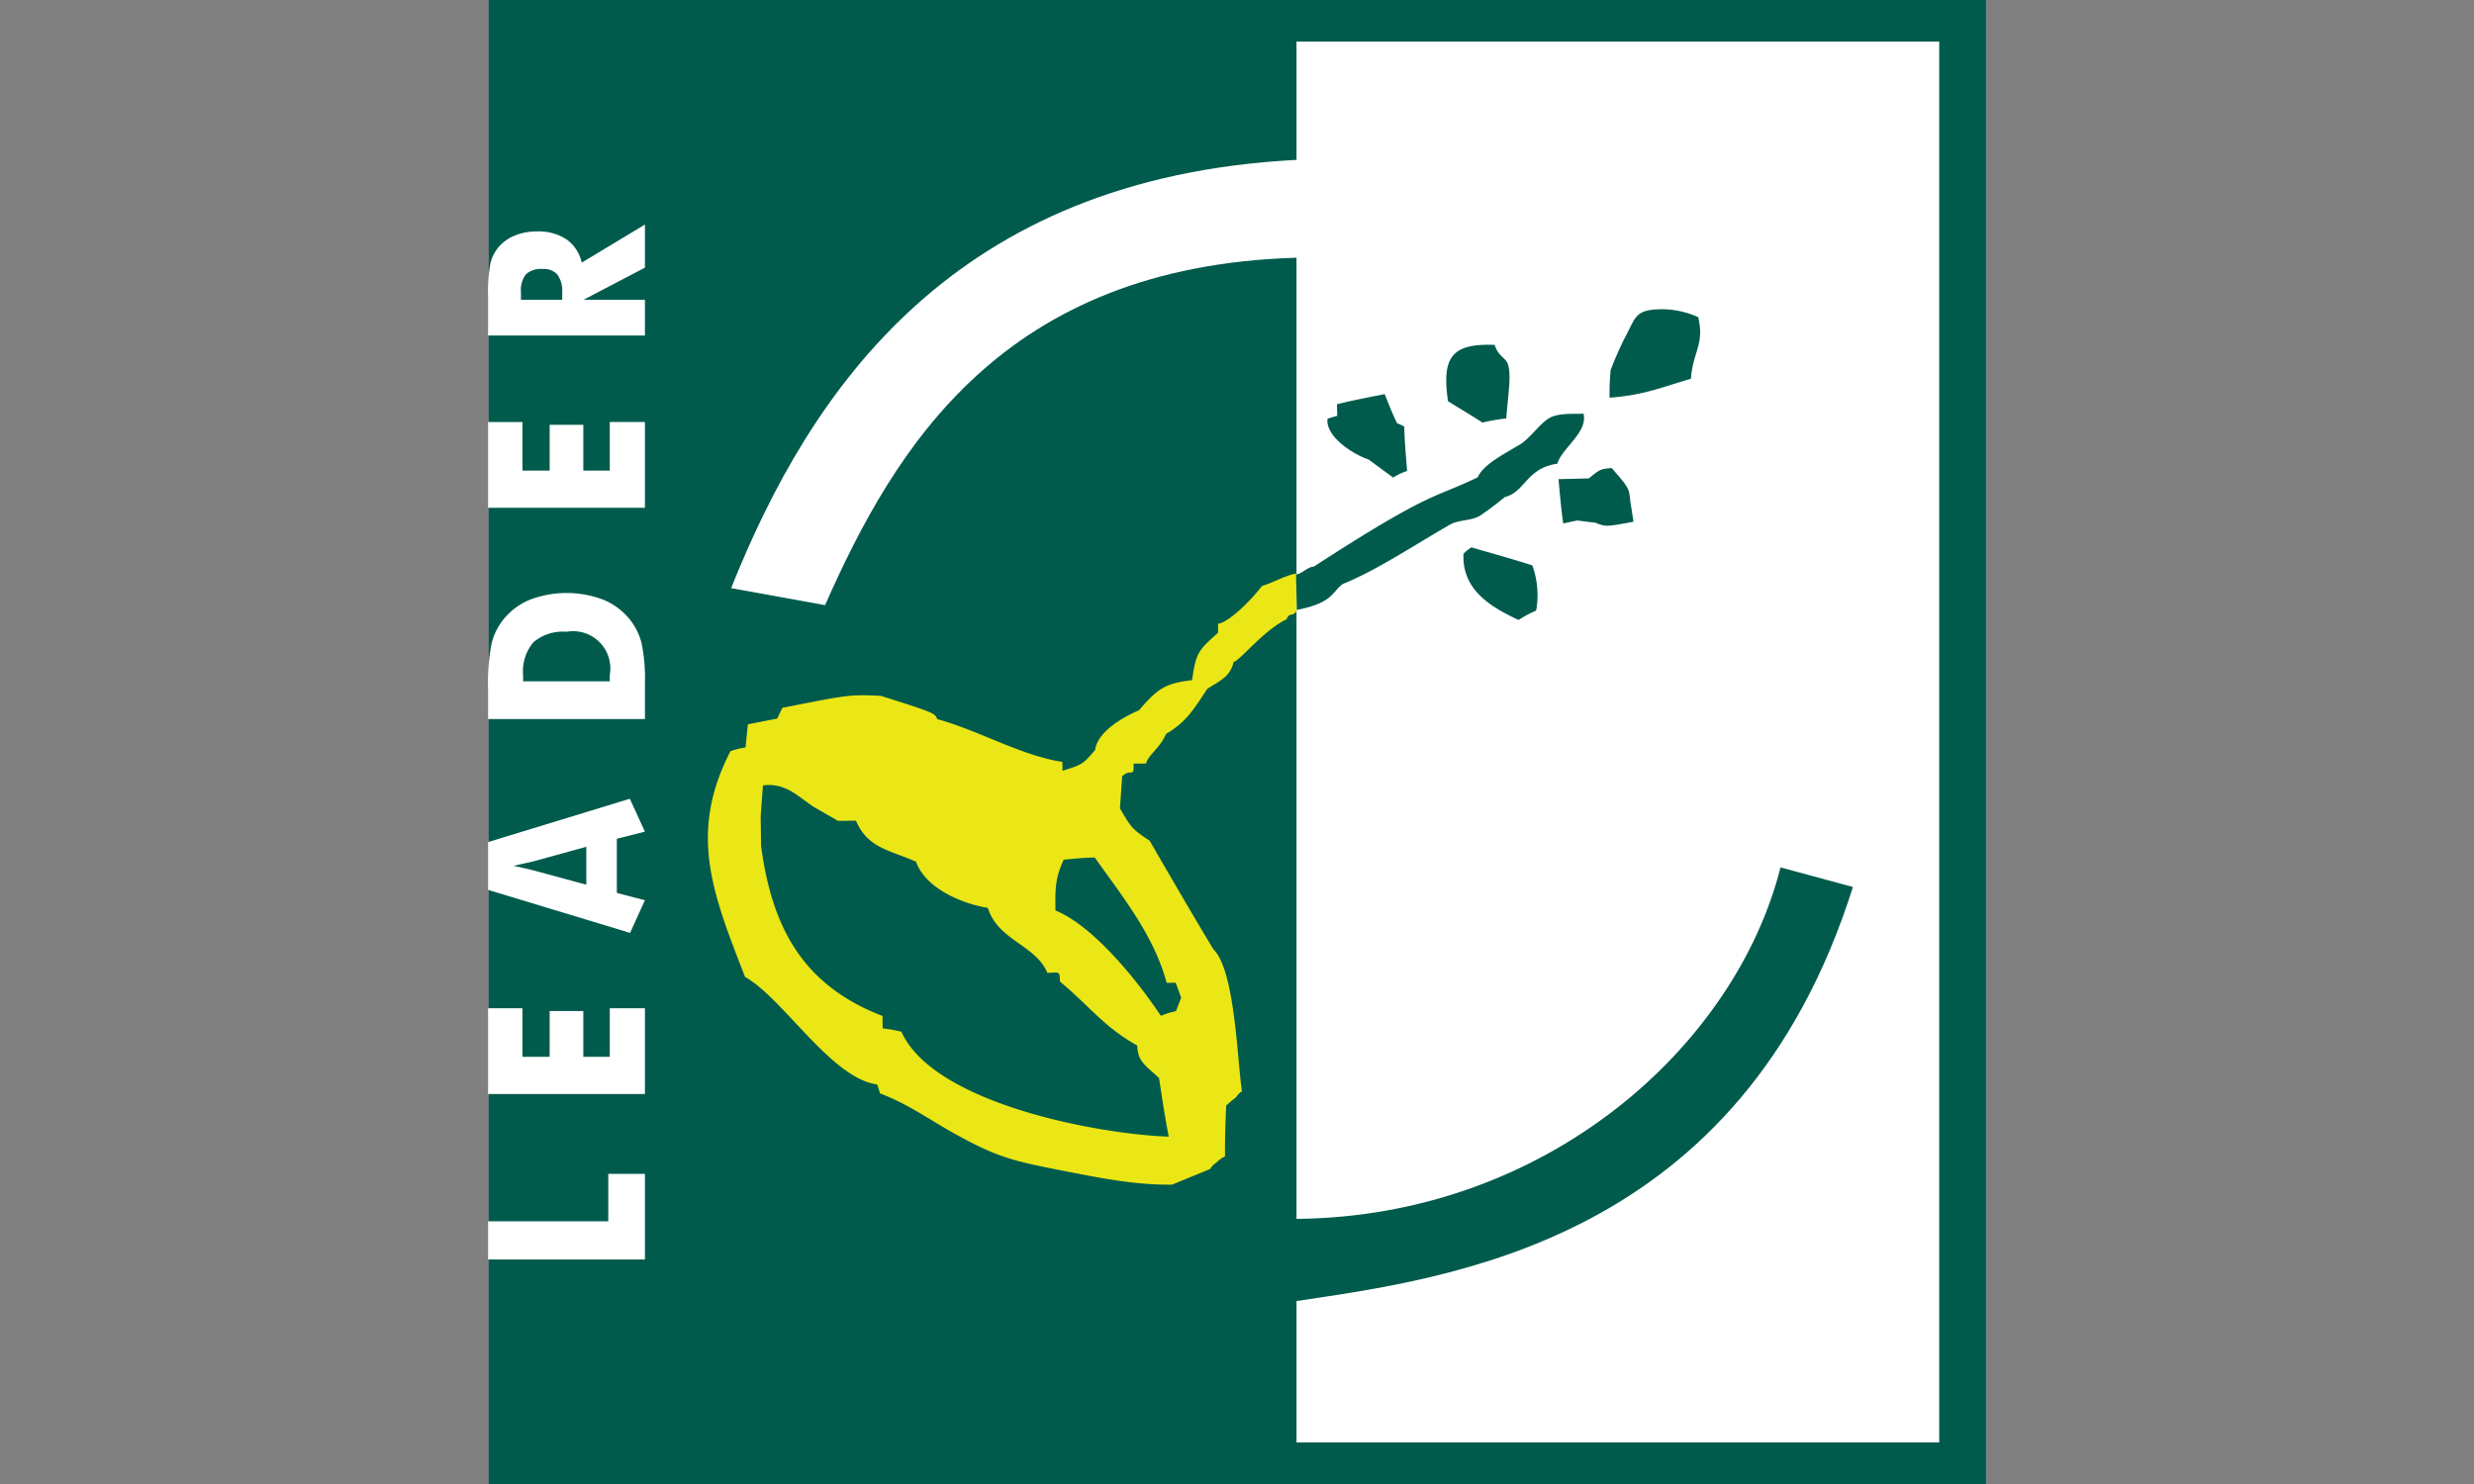 <svg xmlns="http://www.w3.org/2000/svg" width="300" height="180" viewBox="0 0 300 180">
   <rect x="0" y="0" width="300" height="180" fill="#808080" stroke="none"/>
   <path fill="#005b4d" d="M59.264,180.001V-.002H240.816v180.003Z" />
   <path fill="#fff" d="M157.216,174.963V157.809c18.531-2.788,53.88-7.094,67.469-50.222l-8.779-2.378c-5.491,21.749-28.44,42.35-58.691,42.634V31.259C121.547,32.306,108.509,54.297,100.045,73.4L88.659,71.338c9.611-24.056,26.926-49.797,68.557-51.945V5.037h77.936V174.963Z" />
   <path fill="#fff" d="M78.205,152.765H59.184v-4.627H73.761v-5.75h4.444Zm0-20.071H59.184V122.293h4.169v5.89h3.3v-5.553h4.08v5.553h3.211v-5.89h4.262Zm-7.109-25.382v-4.604l-6.275,1.73c-.191.051-.497.127-.922.218-.422.095-.967.214-1.637.36.47.099.914.198,1.34.297.425.095.829.194,1.219.293Zm5.308,5.84-17.22-5.215V102.139l17.189-5.255,1.832,3.992-3.406.859V108.31l3.406.882Zm1.801-25.934H59.184V83.683a25.677,25.677,0,0,1,.417-5.597,7.64,7.64,0,0,1,1.388-2.881,8.01,8.01,0,0,1,3.229-2.446,12.492,12.492,0,0,1,8.98,0,8.013,8.013,0,0,1,3.229,2.446,7.644,7.644,0,0,1,1.37,2.806,21.388,21.388,0,0,1,.408,4.892v4.314Zm-4.262-4.58v-.775A4.515,4.515,0,0,0,68.705,76.63a5.518,5.518,0,0,0-4.001,1.251,5.404,5.404,0,0,0-1.273,3.982v.775Zm4.262-21.048H59.184V51.189h4.169v5.89h3.3V51.525h4.08v5.553h3.211v-5.89h4.262Zm0-20.894H59.184V35.86a18.01,18.01,0,0,1,.292-3.957,4.88,4.88,0,0,1,.98-1.931,5.092,5.092,0,0,1,1.987-1.409,7.006,7.006,0,0,1,2.665-.491,6.133,6.133,0,0,1,3.592.966,4.637,4.637,0,0,1,1.836,2.822l7.668-4.623v5.229l-7.446,3.894h7.446ZM68.173,36.359V35.5a3.397,3.397,0,0,0-.572-2.185,2.2,2.2,0,0,0-1.792-.689,2.693,2.693,0,0,0-2.035.645,3.108,3.108,0,0,0-.603,2.161v.926Z" />
   <path fill="#ebe615" d="M147.711,76.743c-.005-.431-.01-.755-.014-1.078,1.507-.236,4.379-3.294,5.332-4.601,1.29-.341,2.759-1.263,4.158-1.498.116.646-.035,3.727.083,4.48-.528.87-.856.1-1.275,1.077-2.787,1.331-5.756,5.145-6.404,5.154-.407,1.839-1.696,2.288-3.192,3.278-1.586,2.394-2.535,4.024-4.997,5.459-.839,1.845-2.124,2.509-2.433,3.591-.539.007-1.078.014-1.51.02.014,1.078.014,1.078-.633,1.087a1.738,1.738,0,0,0-.749.441q-.136,1.943-.272,3.887c1.435,2.462,1.435,2.462,3.611,3.943,2.539,4.389,5.078,8.777,7.724,13.165,2.622,2.554,2.873,13.336,3.463,17.212a2.522,2.522,0,0,0-.745.765,11.462,11.462,0,0,0-1.173.986c-.081,2.05-.162,4.101-.135,6.15a3.876,3.876,0,0,0-1.068.769,2.521,2.521,0,0,0-.745.765l-4.613,1.895c-4.583.061-8.926-.852-13.306-1.704-6.21-1.209-8.035-1.678-13.3-4.616-2.833-1.581-5.338-3.417-8.81-4.752-.114-.43-.226-.752-.338-1.074-5.619-.789-11.355-10.42-16.028-13.055-3.908-10.087-6.917-17.382-1.764-27.373a9.148,9.148,0,0,1,1.828-.456c.095-.972.19-1.944.286-2.808l3.55-.694q.315-.651.63-1.303c8.176-1.618,8.176-1.618,11.953-1.452,6.499,2.071,6.499,2.071,6.832,2.822,5.196,1.441,10.089,4.397,15.169,5.192.004.324.008.647.014,1.078,2.47-.788,2.47-.788,3.957-2.533.294-2.269,3.506-4.037,5.329-4.816,2.23-2.618,3.192-3.278,6.423-3.644.495-3.35.708-3.569,3.16-5.758Zm-4.484,44.282c-.224-.644-.449-1.288-.671-1.825-.431.006-.755.01-1.079.014-1.587-5.803-5.315-10.392-8.722-15.201-1.294.017-2.587.142-3.772.266-1.048,2.279-1.031,3.573-.997,6.161,3.8,1.525,8.028,6.337,10.563,9.668.664.873,1.399,1.89,2.225,3.106a9.113,9.113,0,0,1,1.826-.564q.313-.813.626-1.626Zm-16.219-3.022c-1.448-3.432-5.984-3.912-7.223-7.886-3.135-.498-7.582-2.381-8.703-5.601-3.363-1.466-5.846-1.649-7.292-4.973-.755.01-1.51.02-2.157.029l-2.934-1.687c-2.067-1.375-3.491-2.974-6.183-2.615-.092,1.188-.183,2.483-.274,3.779l.047,3.559c1.316,9.798,4.969,16.868,14.726,20.622.005.431.013.971.02,1.51a16.738,16.738,0,0,1,2.27.401c3.89,8.685,23.677,12.414,32.418,12.73-.463-2.367-.818-4.735-1.173-7.103-1.443-1.406-2.614-1.919-2.641-3.956-4.02-2.212-5.78-4.777-9.378-7.75C128.513,117.66,128.387,117.984,127.008,118.003Zm-12.738-17.089c-1.408-.413-1.408-.413-2.617-2.123C107.306,96.26,107.306,96.26,106.645,95.19c-.431.005-.755.01-1.079.014-1.413-.844-2.719-1.69-4.023-2.428a6.632,6.632,0,0,1-.126-1.401c1.399-.234,2.907-.362,4.416-.49.431-.005.863-.011,1.402-.018.785,2.255,8.456,3.232,10.837,3.848,2.817.933,5.741,1.866,8.666,2.798-.719,2.706-2.401,6.072-4.969,7.616Z" />
   <path fill="#005b4d" d="M184.143,75.199c-3.276-1.535-6.888-3.601-6.677-8.03a5.924,5.924,0,0,1,.951-.779c2.391.695,4.89,1.386,7.392,2.186a10.557,10.557,0,0,1,.463,5.49,13.426,13.426,0,0,0-2.129,1.133ZM195.306,44.89a41.184,41.184,0,0,1,1.927-4.319c1.003-1.891,1.095-2.792,3.24-3.014a10.72,10.72,0,0,1,5.459.914c.767,3.387-.64,4.121-.889,7.467-3.962,1.179-5.775,1.981-9.867,2.3a32.62,32.62,0,0,1,.131-3.348Zm-15.553,6.364c-1.426-.935-2.85-1.762-4.165-2.591-.784-5.374.469-7.024,5.652-6.832.489,1.492,1.38,1.526,1.636,2.422.4,1.397-.006,3.574-.223,6.496a27.098,27.098,0,0,0-2.9.505Zm-13.796,4.48c-1.849-.6-5.249-2.78-4.98-4.944.321-.116.749-.235,1.178-.354-.014-.539-.025-.97-.036-1.402,1.93-.481,3.862-.853,5.795-1.226.461,1.175.923,2.35,1.492,3.522a6.36,6.36,0,0,1,.874.409c.044,1.725.198,3.555.352,5.385a8.36,8.36,0,0,0-1.706.798l-2.969-2.19Zm26.701,2.291c1.374-1.114,1.374-1.114,2.773-1.257,2.111,2.428,2.111,2.428,2.26,4.042.127.752.257,1.612.386,2.472-3.329.624-3.329.624-4.636.118-.757-.089-1.515-.177-2.165-.269-.644.124-1.18.246-1.717.367-.262-1.827-.416-3.658-.568-5.38l3.666-.093ZM159.312,68.727c14.541-9.432,14.541-8.22,19.869-10.836.719-1.535,2.875-2.638,5.088-3.95,1.293-.767,2.519-2.694,3.744-3.311,1.152-.579,3.139-.383,3.997-.46.597,2.251-2.669,4.227-3.161,6.073-3.763.527-3.904,3.443-6.37,4.046a35.596,35.596,0,0,1-2.934,2.208c-1.059.719-2.588.488-3.743,1.15-4.323,2.476-8.761,5.478-13.017,7.207-1.374,1.114-1.232,2.265-5.526,3.129l-.101-4.312c.647-.017,1.401-.925,2.156-.944Z" />
</svg>